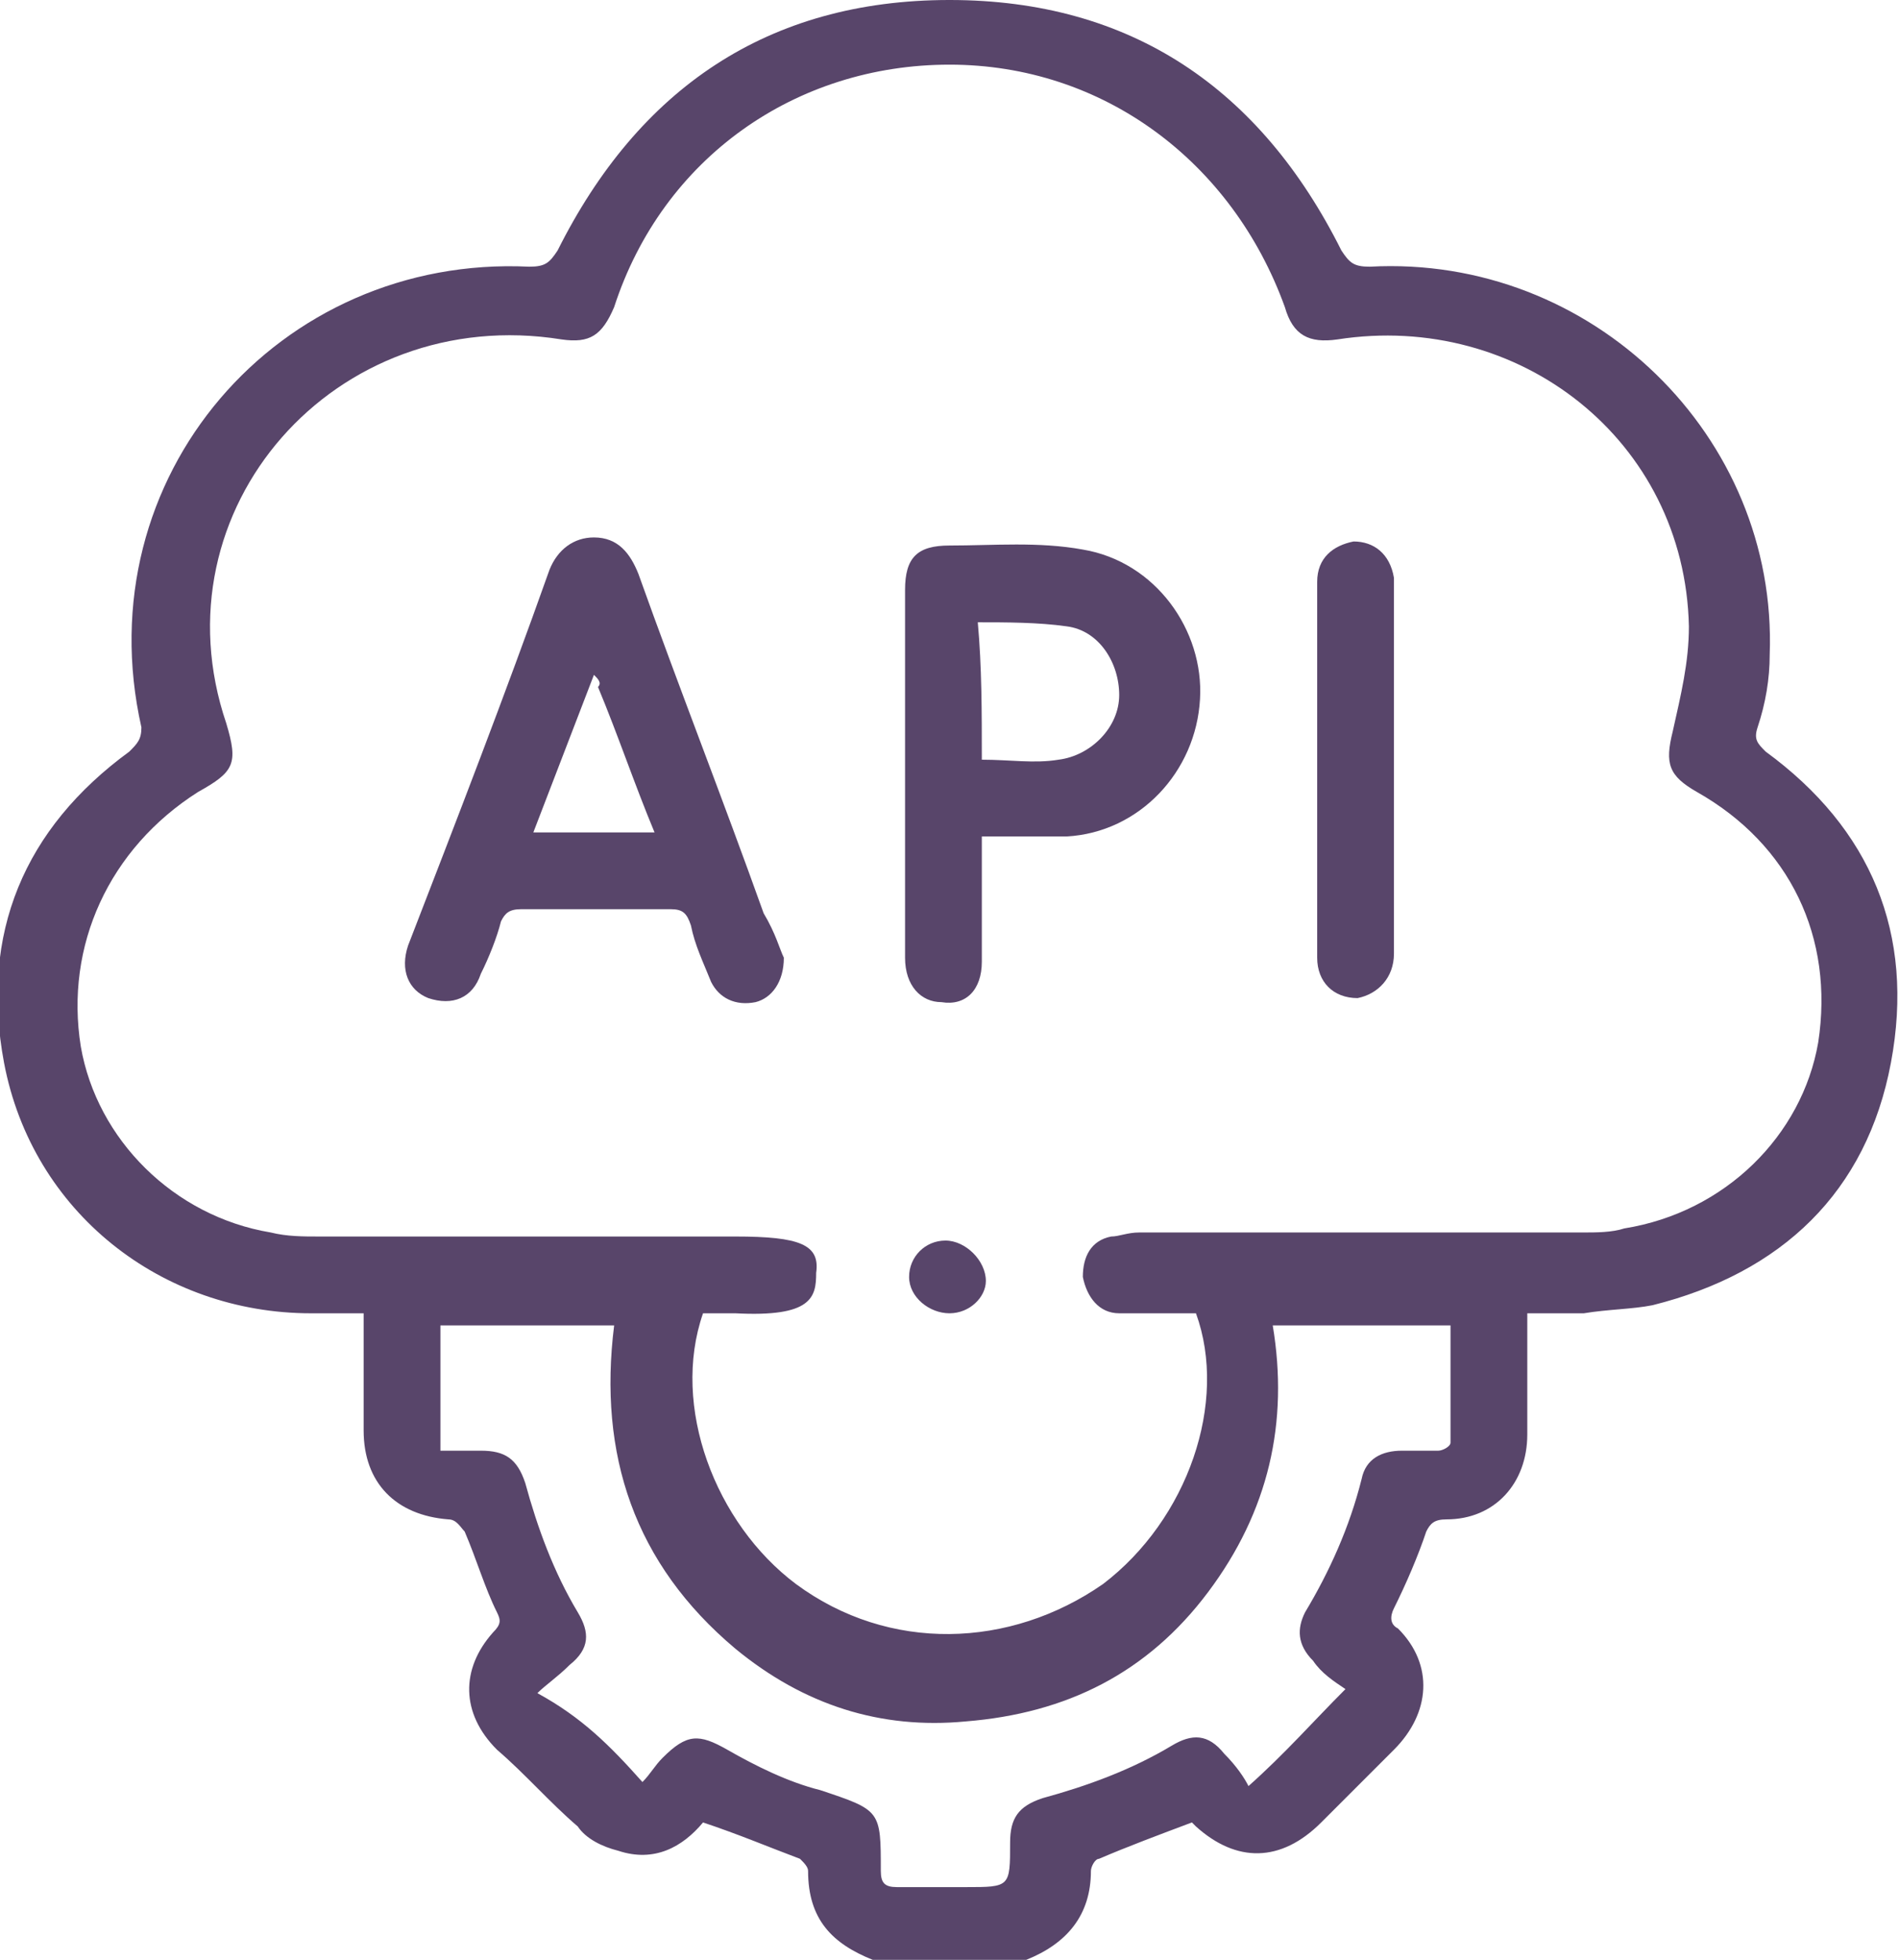 <?xml version="1.0" encoding="utf-8"?>
<!-- Generator: Adobe Illustrator 27.2.0, SVG Export Plug-In . SVG Version: 6.00 Build 0)  -->
<svg version="1.1" id="Layer_1" xmlns="http://www.w3.org/2000/svg" xmlns:xlink="http://www.w3.org/1999/xlink" x="0px" y="0px"
	 viewBox="0 0 47 48.5" style="enable-background:new 0 0 47 48.5;" xml:space="preserve">
<style type="text/css">
	.st0{fill:#58456A;}
</style>
<g>
	<path class="st0" d="M21.6,48.5c-1-0.4-1.6-1-1.6-2.2c0-0.1-0.1-0.2-0.2-0.3c-0.8-0.3-1.5-0.6-2.4-0.9c-0.5,0.6-1.2,1-2.1,0.7
		c-0.4-0.1-0.8-0.3-1-0.6c-0.7-0.6-1.3-1.3-2-1.9c-0.9-0.9-0.9-2-0.1-2.9c0.2-0.2,0.2-0.3,0.1-0.5c-0.3-0.6-0.5-1.3-0.8-2
		c-0.1-0.1-0.2-0.3-0.4-0.3c-1.3-0.1-2.1-0.9-2.1-2.2c0-0.9,0-1.8,0-2.7c0,0,0-0.1,0-0.2c-0.4,0-0.9,0-1.3,0c-3.7,0-6.9-2.5-7.6-6.2
		c-0.6-3.2,0.5-5.8,3.1-7.7c0.2-0.2,0.3-0.3,0.3-0.6C2.1,11.8,6.9,6.3,13.1,6.6c0.4,0,0.5-0.1,0.7-0.4c2-4,5.2-6.2,9.7-6.2
		c4.5,0,7.7,2.2,9.7,6.2c0.2,0.3,0.3,0.4,0.7,0.4c5.5-0.3,10.1,4.2,9.9,9.6c0,0.6-0.1,1.2-0.3,1.8c-0.1,0.3,0,0.4,0.2,0.6
		c2.6,1.9,3.7,4.5,3.1,7.7c-0.6,3.2-2.7,5.2-5.9,6c-0.5,0.1-1.1,0.1-1.7,0.2c-0.4,0-0.9,0-1.4,0c0,0.5,0,0.9,0,1.4
		c0,0.5,0,1.1,0,1.6c0,1.2-0.8,2.1-2,2.1c-0.3,0-0.4,0.1-0.5,0.3c-0.2,0.6-0.5,1.3-0.8,1.9c-0.1,0.2-0.1,0.4,0.1,0.5
		c0.9,0.9,0.8,2.1-0.1,3c-0.6,0.6-1.2,1.2-1.8,1.8c-1,1-2.1,1-3.1,0.1c0,0-0.1-0.1-0.1-0.1c-0.8,0.3-1.6,0.6-2.3,0.9
		c-0.1,0-0.2,0.2-0.2,0.3c0,1.1-0.6,1.8-1.6,2.2C24.1,48.5,22.9,48.5,21.6,48.5z M29.6,32.5c-0.7,0-1.3,0-1.9,0
		c-0.5,0-0.8-0.4-0.9-0.9c0-0.5,0.2-0.9,0.7-1c0.2,0,0.4-0.1,0.7-0.1c3.7,0,7.3,0,11,0c0.3,0,0.7,0,1-0.1c2.5-0.4,4.4-2.3,4.8-4.6
		c0.4-2.6-0.7-4.9-3-6.2c-0.7-0.4-0.8-0.7-0.6-1.5c0.2-0.9,0.4-1.7,0.4-2.6c-0.1-4.6-4.2-7.8-8.7-7.1c-0.7,0.1-1.1-0.1-1.3-0.8
		c-1.3-3.6-4.5-6-8.3-6c-3.8,0-7.1,2.3-8.3,6c-0.3,0.7-0.6,0.9-1.3,0.8c-5.6-0.9-10.1,4.2-8.3,9.5c0.3,1,0.2,1.2-0.7,1.7
		C2.7,21,1.6,23.4,2,25.9c0.4,2.3,2.3,4.2,4.7,4.6c0.4,0.1,0.8,0.1,1.2,0.1c3.4,0,6.9,0,10.3,0c1.6,0,2.1,0.2,2,0.9
		c0,0.6-0.1,1.1-2,1c-0.3,0-0.5,0-0.8,0c-0.8,2.3,0.3,5.2,2.3,6.7c2.3,1.7,5.3,1.6,7.6,0C29.4,37.6,30.4,34.7,29.6,32.5z M15.9,44.1
		c0.2-0.2,0.3-0.4,0.5-0.6c0.6-0.6,0.9-0.6,1.6-0.2c0.7,0.4,1.5,0.8,2.3,1c1.5,0.5,1.5,0.5,1.5,2c0,0.3,0.1,0.4,0.4,0.4
		c0.6,0,1.1,0,1.7,0c1.1,0,1.1,0,1.1-1.1c0-0.6,0.2-0.9,0.8-1.1c1.1-0.3,2.2-0.7,3.2-1.3c0.5-0.3,0.9-0.3,1.3,0.2
		c0.3,0.3,0.5,0.6,0.6,0.8c0.9-0.8,1.6-1.6,2.4-2.4c-0.3-0.2-0.6-0.4-0.8-0.7c-0.4-0.4-0.4-0.8-0.2-1.2c0.6-1,1.1-2.1,1.4-3.3
		c0.1-0.5,0.5-0.7,1-0.7c0.3,0,0.6,0,0.9,0c0.1,0,0.3-0.1,0.3-0.2c0-1,0-1.9,0-2.9c-1.5,0-2.9,0-4.4,0c0.4,2.4-0.1,4.6-1.6,6.6
		c-1.5,2-3.5,3-6,3.2c-2.1,0.2-4-0.4-5.7-1.8c-2.5-2.1-3.4-4.8-3-8c-1.5,0-2.9,0-4.3,0c0,1.1,0,2.1,0,3.1c0.1,0,0.1,0,0.1,0
		c0.3,0,0.6,0,0.9,0c0.6,0,0.9,0.2,1.1,0.8c0.3,1.1,0.7,2.2,1.3,3.2c0.3,0.5,0.3,0.9-0.2,1.3c-0.3,0.3-0.6,0.5-0.8,0.7
		C14.4,42.5,15.1,43.2,15.9,44.1z"/>
	<path class="st0" d="M19.4,23.7c0,0.6-0.3,1-0.7,1.1c-0.5,0.1-0.9-0.1-1.1-0.5c-0.2-0.5-0.4-0.9-0.5-1.4c-0.1-0.3-0.2-0.4-0.5-0.4
		c-1.2,0-2.5,0-3.7,0c-0.3,0-0.4,0.1-0.5,0.3c-0.1,0.4-0.3,0.9-0.5,1.3c-0.2,0.6-0.7,0.8-1.3,0.6c-0.5-0.2-0.7-0.7-0.5-1.3
		c1.2-3.1,2.4-6.2,3.5-9.3c0.2-0.5,0.6-0.8,1.1-0.8c0.6,0,0.9,0.4,1.1,0.9c1,2.8,2.1,5.6,3.1,8.4C19.2,23.1,19.3,23.5,19.4,23.7z
		 M14.7,16.7c-0.5,1.3-1,2.6-1.5,3.9c1,0,2,0,3,0c-0.5-1.2-0.9-2.4-1.4-3.6C14.9,16.9,14.8,16.8,14.7,16.7z"/>
	<path class="st0" d="M24.3,20.7c0,1.1,0,2.1,0,3.1c0,0.7-0.4,1.1-1,1c-0.5,0-0.9-0.4-0.9-1.1c0-1.8,0-3.7,0-5.5c0-1.2,0-2.4,0-3.6
		c0-0.8,0.3-1.1,1.1-1.1c1.1,0,2.2-0.1,3.3,0.1c1.8,0.3,3,2,2.9,3.7c-0.1,1.8-1.5,3.3-3.3,3.4C25.6,20.7,25,20.7,24.3,20.7z
		 M24.3,18.8c0.7,0,1.3,0.1,1.9,0c0.8-0.1,1.5-0.8,1.5-1.6c0-0.8-0.5-1.6-1.3-1.7c-0.7-0.1-1.5-0.1-2.2-0.1
		C24.3,16.5,24.3,17.6,24.3,18.8z"/>
	<path class="st0" d="M32.6,19c0-1.5,0-3.1,0-4.6c0-0.6,0.4-0.9,0.9-1c0.5,0,0.9,0.3,1,0.9c0,0.2,0,0.3,0,0.5c0,2.8,0,5.5,0,8.3
		c0,0.2,0,0.3,0,0.5c0,0.6-0.4,1-0.9,1.1c-0.6,0-1-0.4-1-1C32.6,22.1,32.6,20.5,32.6,19C32.6,19,32.6,19,32.6,19z"/>
	<path class="st0" d="M23.5,32.5c-0.5,0-1-0.4-1-0.9c0-0.5,0.4-0.9,0.9-0.9c0.5,0,1,0.5,1,1C24.4,32.1,24,32.5,23.5,32.5z"/>
</g>
</svg>
